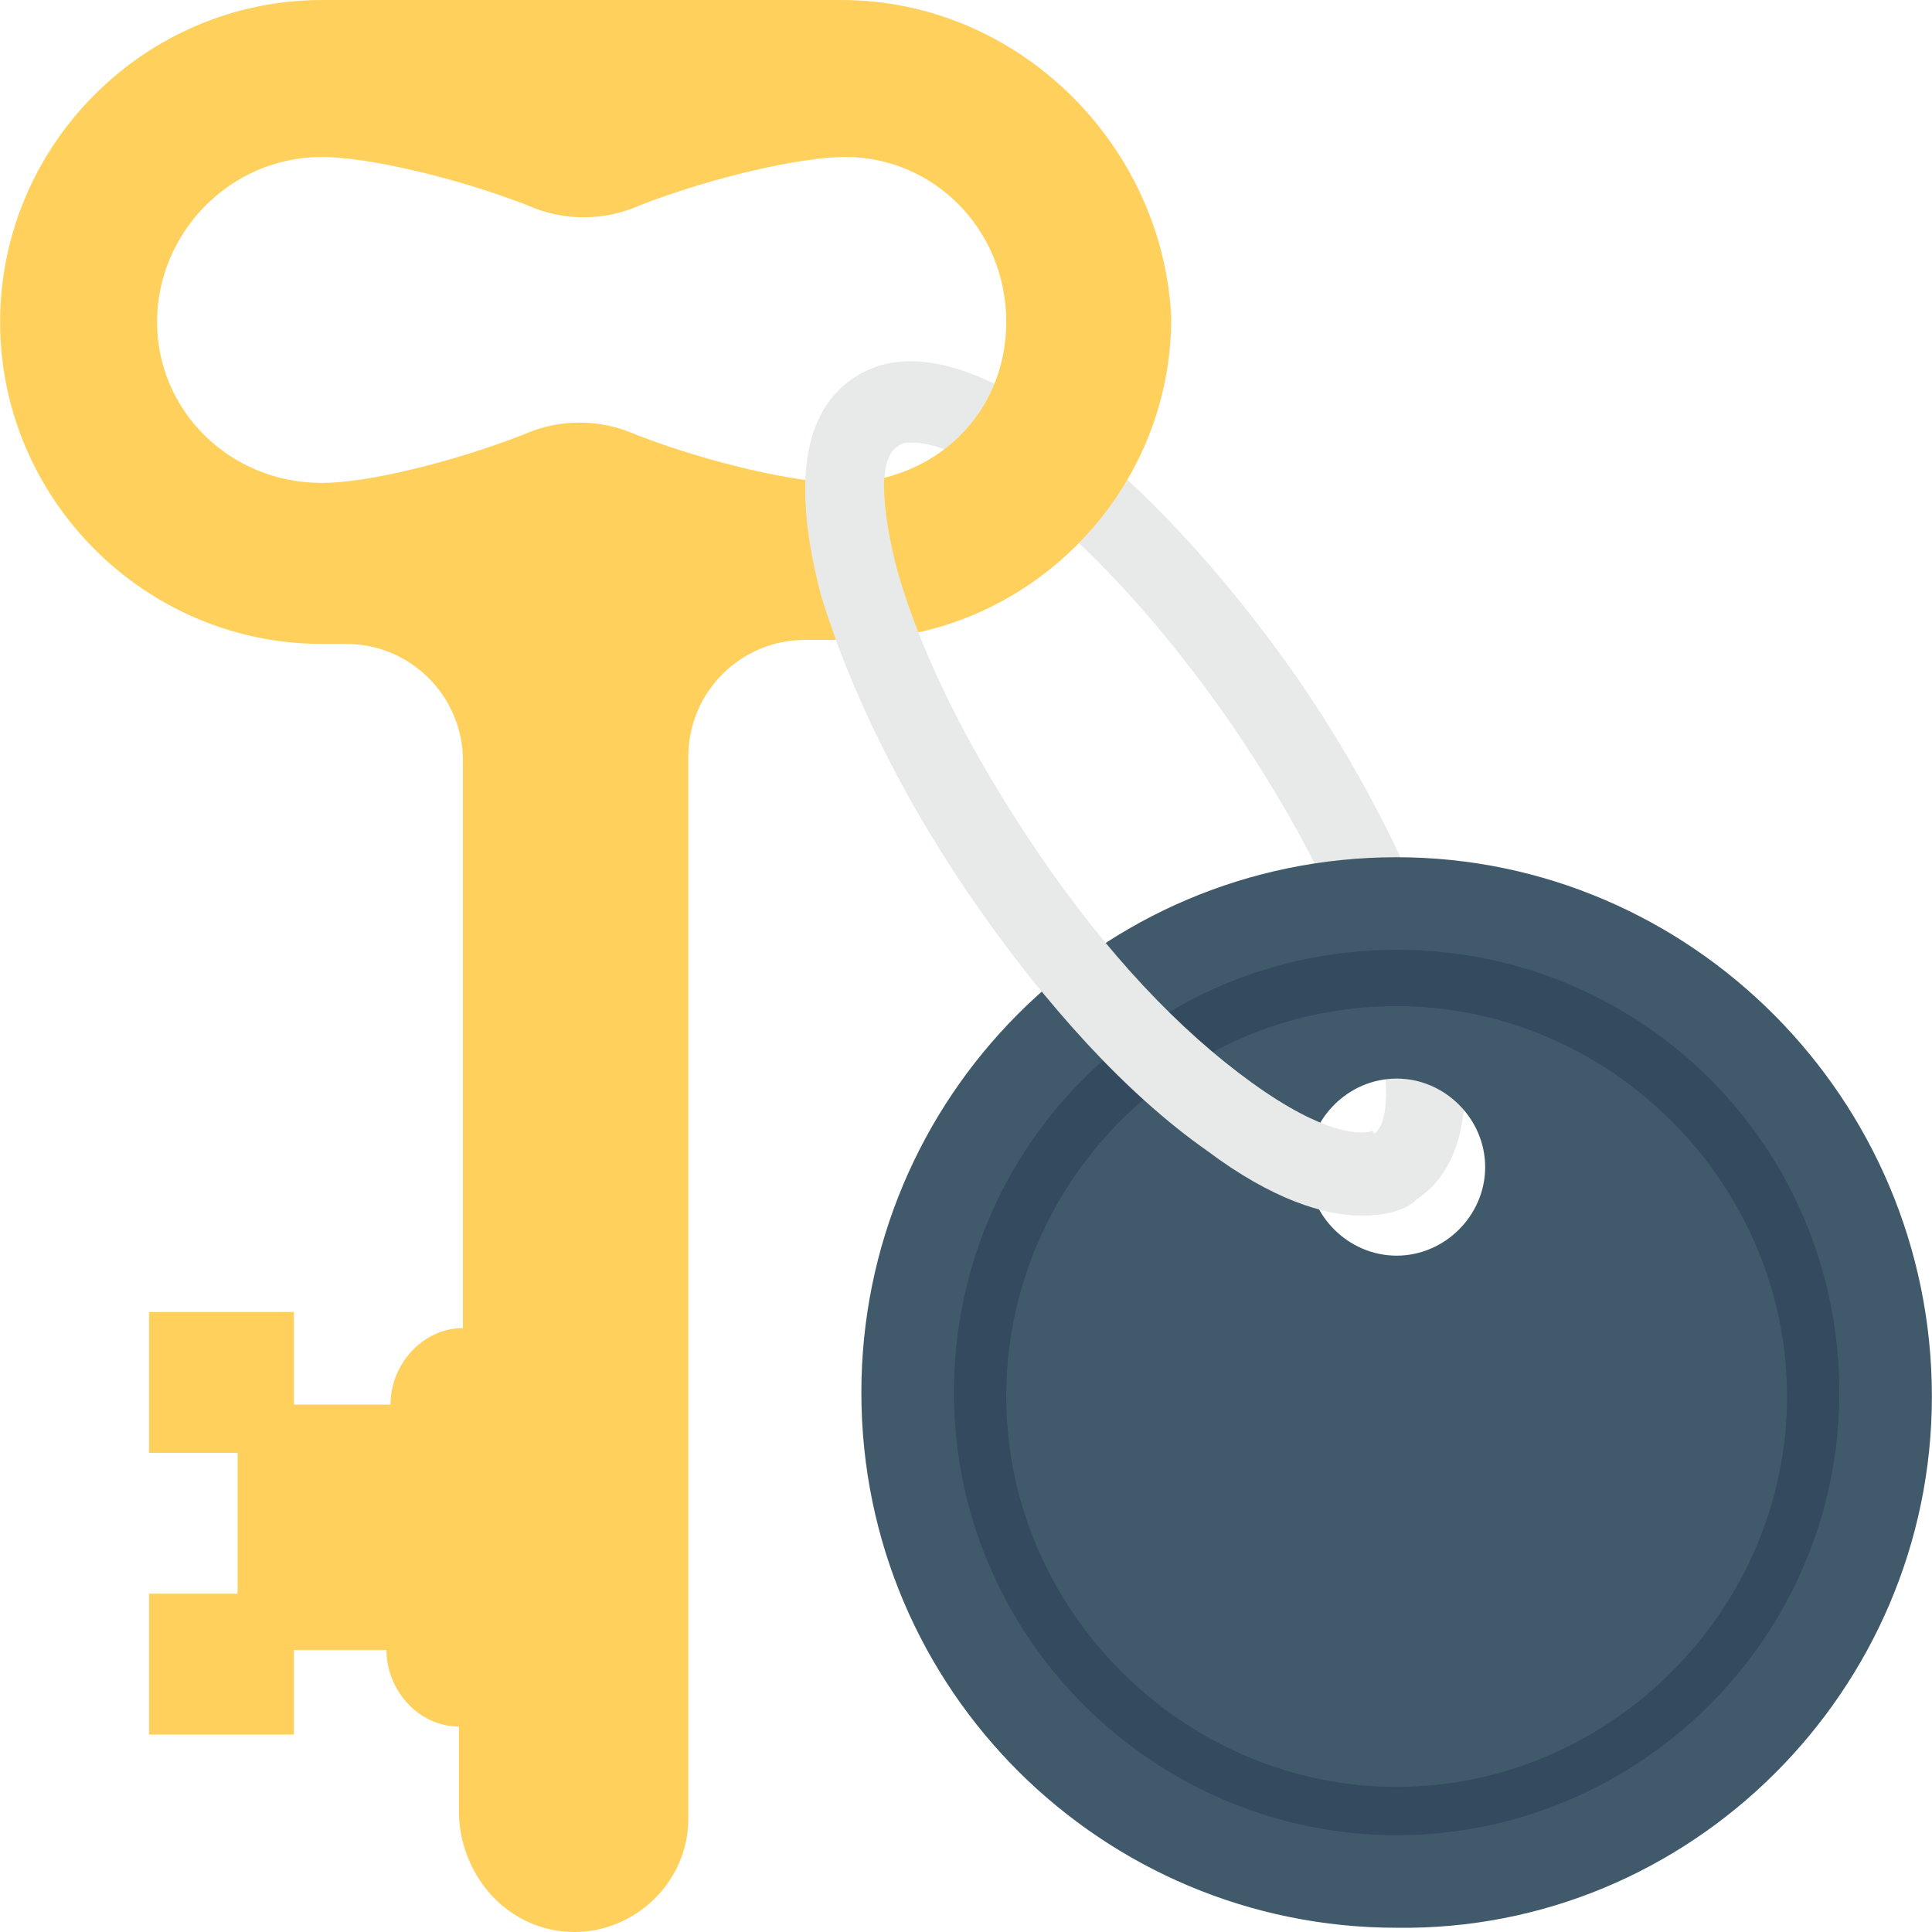 <?xml version="1.0" encoding="iso-8859-1"?>
<!-- Generator: Adobe Illustrator 19.0.0, SVG Export Plug-In . SVG Version: 6.00 Build 0)  -->
<svg version="1.1" id="Capa_1" xmlns="http://www.w3.org/2000/svg" xmlns:xlink="http://www.w3.org/1999/xlink" x="0px" y="0px"
	 viewBox="0 0 512.058 512.058" style="enable-background:new 0 0 512.058 512.058;" xml:space="preserve">
<path style="fill:#E8EAE9;" d="M360.562,322.133c-9.6,0-23.467-4.267-40.533-17.067c-21.333-14.933-42.667-38.4-61.867-66.133
	s-33.067-56.533-40.533-81.067c-9.6-36.267-1.067-51.2,8.533-57.6c27.733-19.2,80,25.6,117.333,78.933l0,0
	c19.2,27.733,33.067,56.533,40.533,81.067c9.6,36.267,1.067,51.2-8.533,57.6C372.296,321.067,366.962,322.133,360.562,322.133z
	 M242.162,117.333c-2.133,0-3.2,0-4.267,1.067c-4.267,2.133-5.333,13.867,0,34.133c6.4,22.4,19.2,48,37.333,74.667
	c18.133,26.667,37.333,46.933,56.533,60.8c19.2,13.867,28.8,13.867,32,12.8c4.267-2.133,5.333-13.867,0-34.133
	c-6.4-22.4-19.2-48-37.333-74.667l0,0C290.162,139.733,256.029,117.333,242.162,117.333z"/>
<path style="fill:#415A6B;" d="M370.162,227.2c-78.933,0-141.867,64-141.867,141.867c0,78.933,64,141.867,141.867,141.867
	C448.029,512,512.029,448,512.029,370.133C512.029,291.2,448.029,227.2,370.162,227.2z M370.162,332.8
	c-12.8,0-23.467-10.667-23.467-23.467s10.667-23.467,23.467-23.467s23.467,10.667,23.467,23.467S382.962,332.8,370.162,332.8z"/>
<path style="fill:#344A5E;" d="M370.162,486.4c-64,0-117.333-52.267-117.333-117.333s52.267-117.333,117.333-117.333
	S487.496,304,487.496,369.067S434.162,486.4,370.162,486.4z M370.162,266.667c-57.6,0-103.467,46.933-103.467,103.467
	S313.629,473.6,370.162,473.6s103.467-46.933,103.467-103.467S426.696,266.667,370.162,266.667z"/>
<path style="fill:#FFD15C;" d="M222.962,0h-137.6C38.429,0,0.029,38.4,0.029,85.333l0,0c0,46.933,38.4,85.333,85.333,85.333h6.4
	c17.067,0,30.933,13.867,30.933,30.933V352c-10.667,0-19.2,9.6-19.2,20.267h-25.6v-24.533h-38.4v37.333h23.467V422.4H39.496v37.333
	h38.4v-22.4h24.533c0,10.667,8.533,20.267,19.2,20.267V480c0,16,11.733,30.933,28.8,32c17.067,1.067,32-12.8,32-29.867v-281.6
	c0-17.067,13.867-30.933,30.933-30.933h11.733c46.933,0,85.333-38.4,85.333-85.333l0,0C308.296,38.4,269.896,0,222.962,0z
	 M222.962,128c-11.733,0-35.2-5.333-54.4-12.8c-9.6-4.267-20.267-4.267-29.867,0c-19.2,7.467-41.6,12.8-53.333,12.8
	c-24.533,0-43.733-19.2-43.733-42.667S60.829,41.6,85.362,41.6c11.733,0,35.2,5.333,54.4,12.8c9.6,4.267,20.267,4.267,29.867,0
	c19.2-7.467,42.667-12.8,54.4-12.8c23.467,0,42.667,19.2,42.667,43.733S247.496,128,222.962,128z"/>
<path style="fill:#E8EAE9;" d="M360.562,322.133c-9.6,0-23.467-4.267-40.533-17.067c-21.333-14.933-42.667-38.4-61.867-66.133
	s-33.067-56.533-40.533-81.067c-9.6-36.267-1.067-51.2,8.533-57.6l11.733,17.067c-4.267,2.133-5.333,13.867,0,34.133
	c6.4,22.4,19.2,48,37.333,74.667c18.133,26.667,37.333,46.933,56.533,60.8c19.2,13.867,28.8,13.867,32,12.8l11.733,17.067
	C372.296,321.067,366.962,322.133,360.562,322.133z"/>
<g>
</g>
<g>
</g>
<g>
</g>
<g>
</g>
<g>
</g>
<g>
</g>
<g>
</g>
<g>
</g>
<g>
</g>
<g>
</g>
<g>
</g>
<g>
</g>
<g>
</g>
<g>
</g>
<g>
</g>
</svg>
